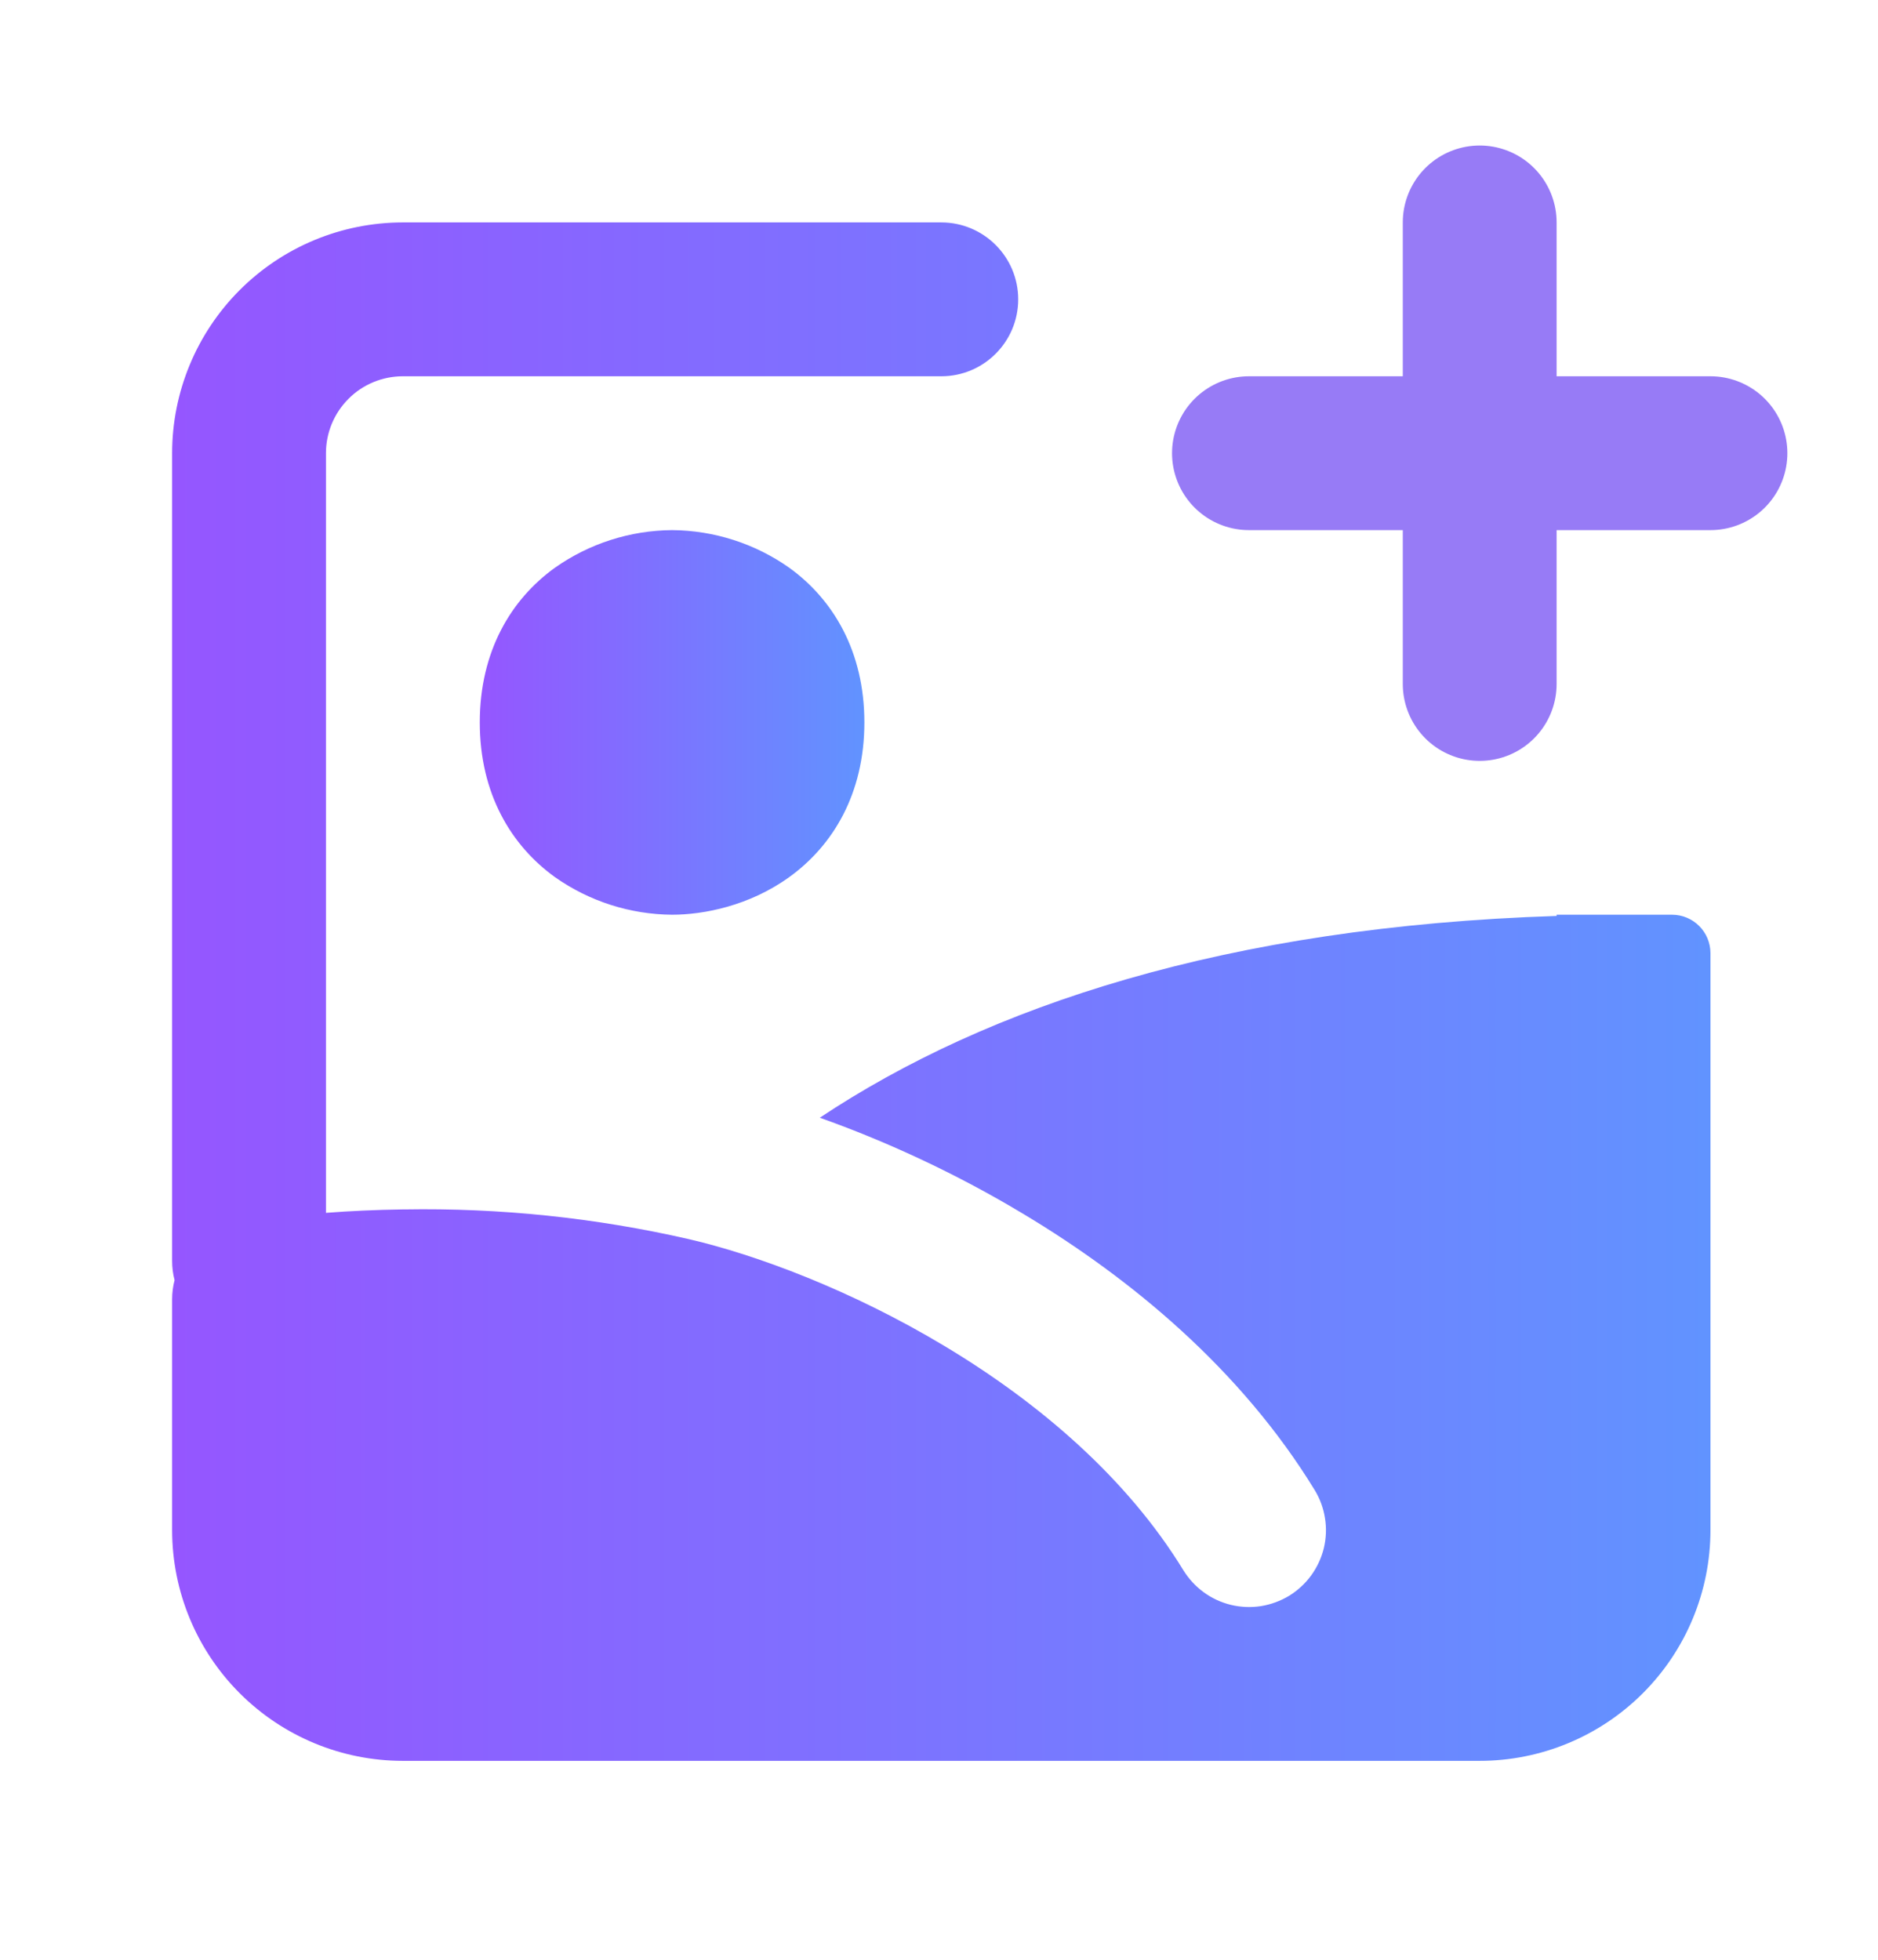 <svg width="23" height="24" viewBox="0 0 23 24" fill="none" xmlns="http://www.w3.org/2000/svg">
<path d="M18.122 2.724V5.55ZM18.122 8.376V5.55ZM18.122 5.55H20.948ZM18.122 5.55H15.296Z" fill="url(#paint0_linear_995_844)"/>
<path d="M18.122 2.724V5.55M18.122 5.55V8.376M18.122 5.55H20.948M18.122 5.55H15.296" stroke="#977BF6" stroke-width="1.884" stroke-linecap="round" stroke-linejoin="round"/>
<path fill-rule="evenodd" clip-rule="evenodd" d="M12.47 3.666C12.47 3.146 12.048 2.724 11.528 2.724H4.934C4.184 2.724 3.466 3.022 2.936 3.552C2.406 4.082 2.108 4.801 2.108 5.55V15.441C2.108 15.522 2.118 15.601 2.138 15.677C2.118 15.754 2.108 15.833 2.108 15.912V18.738C2.108 19.488 2.406 20.206 2.936 20.736C3.466 21.266 4.184 21.564 4.934 21.564H18.122C18.871 21.564 19.59 21.266 20.12 20.736C20.65 20.206 20.948 19.488 20.948 18.738V12.144V12.144C20.948 11.988 20.948 11.829 20.948 11.673V11.673V11.673C20.948 11.413 20.737 11.202 20.477 11.202H19.064V11.217C15.016 11.348 12.093 12.323 10.04 13.688C10.818 13.964 11.688 14.357 12.541 14.871C13.859 15.662 15.199 16.774 16.1 18.246C16.165 18.352 16.208 18.469 16.227 18.591C16.247 18.713 16.242 18.838 16.213 18.959C16.184 19.079 16.131 19.192 16.059 19.292C15.986 19.392 15.894 19.477 15.789 19.542C15.683 19.606 15.566 19.649 15.444 19.669C15.321 19.688 15.197 19.683 15.076 19.654C14.956 19.625 14.843 19.573 14.743 19.5C14.643 19.427 14.558 19.335 14.493 19.23C13.8 18.097 12.724 17.178 11.571 16.486C10.42 15.794 9.249 15.363 8.437 15.175C7.293 14.913 6.122 14.791 4.949 14.811H4.928C4.6 14.816 4.288 14.83 3.992 14.853V5.55C3.992 5.3 4.091 5.061 4.268 4.884C4.444 4.707 4.684 4.608 4.934 4.608H11.528C12.048 4.608 12.47 4.186 12.47 3.666V3.666Z" fill="url(#paint1_linear_995_844)"/>
<path d="M6.797 6.952C7.217 6.656 7.717 6.496 8.231 6.492C8.745 6.496 9.245 6.656 9.665 6.952C10.202 7.339 10.586 7.975 10.586 8.847C10.586 9.719 10.202 10.355 9.665 10.742C9.176 11.094 8.617 11.202 8.231 11.202C7.717 11.198 7.217 11.038 6.797 10.742C6.26 10.355 5.876 9.719 5.876 8.847C5.876 7.975 6.26 7.338 6.797 6.952Z" fill="url(#paint2_linear_995_844)"/>
<defs>
<linearGradient id="paint0_linear_995_844" x1="20.948" y1="5.55" x2="15.296" y2="5.55" gradientUnits="userSpaceOnUse">
<stop stop-color="#6193FF"/>
<stop offset="1" stop-color="#9556FF"/>
</linearGradient>
<linearGradient id="paint1_linear_995_844" x1="20.948" y1="12.144" x2="2.108" y2="12.144" gradientUnits="userSpaceOnUse">
<stop stop-color="#6193FF"/>
<stop offset="1" stop-color="#9556FF"/>
</linearGradient>
<linearGradient id="paint2_linear_995_844" x1="10.586" y1="8.847" x2="5.876" y2="8.847" gradientUnits="userSpaceOnUse">
<stop stop-color="#6193FF"/>
<stop offset="1" stop-color="#9556FF"/>
</linearGradient>
</defs>
</svg>

